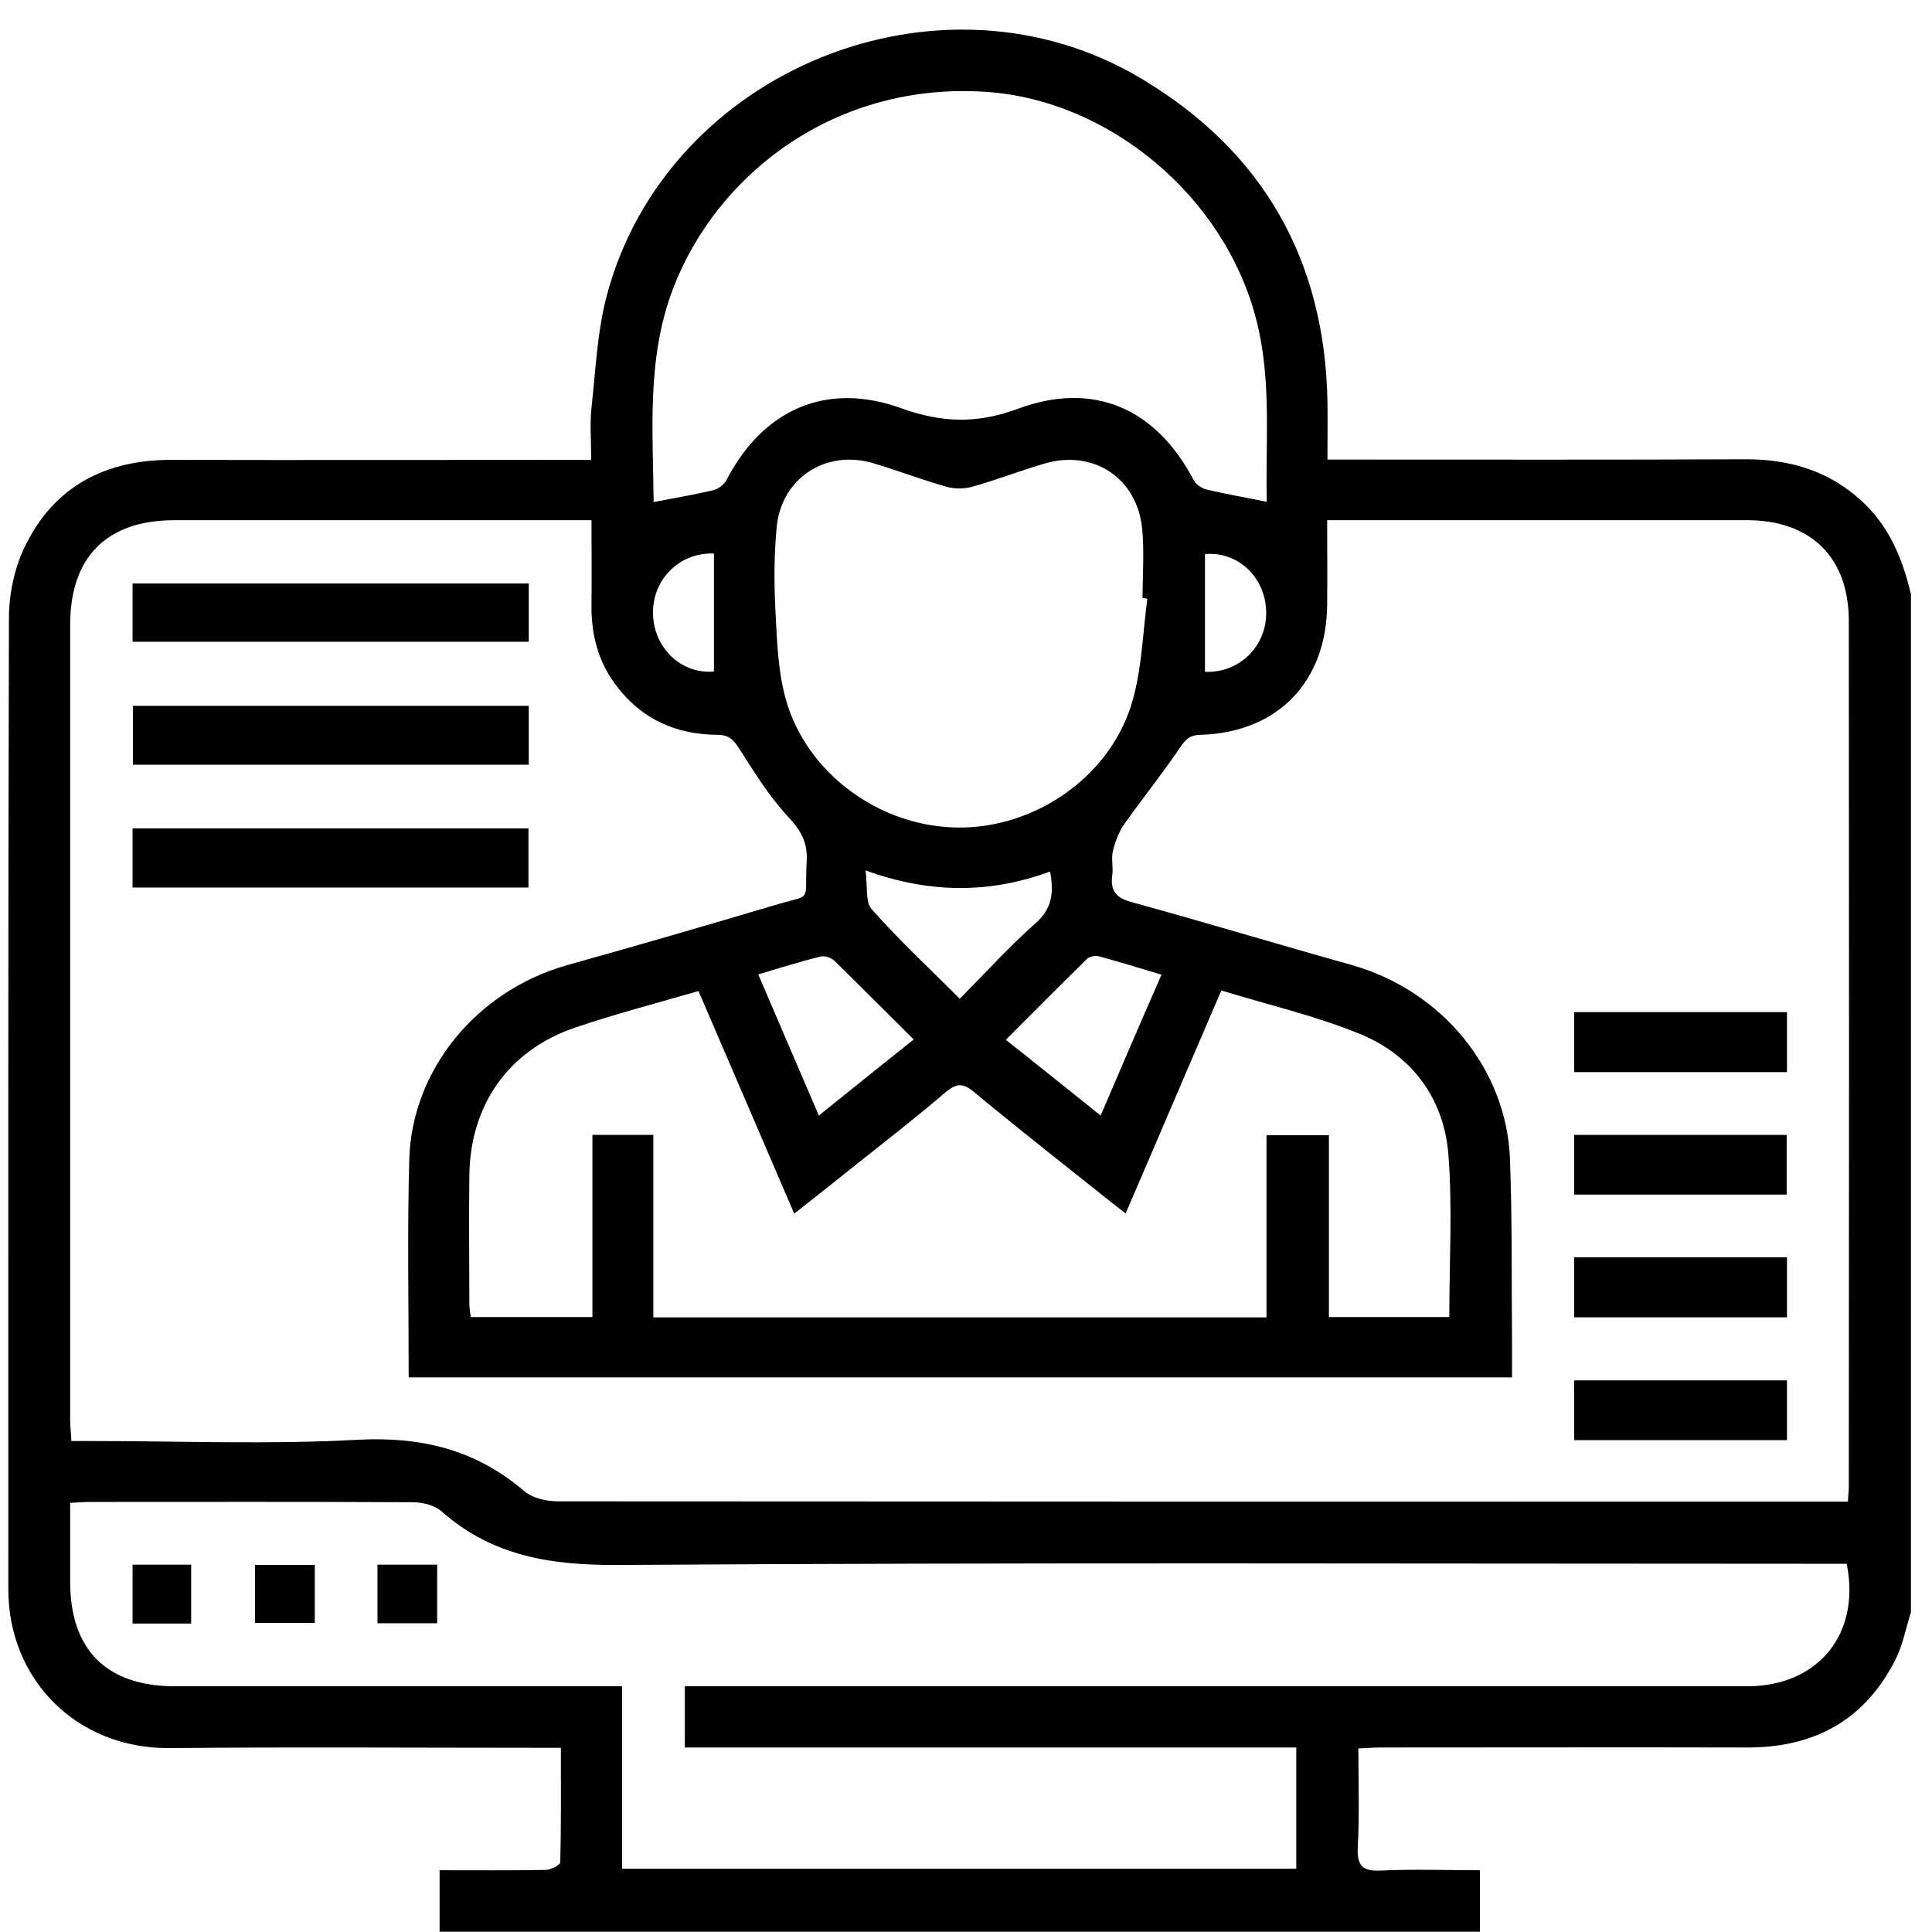 <svg width="32" height="32" viewBox="0 0 32 32" xmlns="http://www.w3.org/2000/svg">
<path d="M30.833 8.296C30.292 7.799 29.647 7.607 28.918 7.607C26.742 7.617 24.571 7.612 22.395 7.612C22.272 7.612 22.154 7.612 21.987 7.612C21.987 7.272 21.991 6.957 21.987 6.647C21.942 4.309 20.923 2.512 18.919 1.311C15.591 -0.693 11.038 1.153 10.048 4.904C9.891 5.5 9.866 6.135 9.797 6.755C9.768 7.026 9.792 7.302 9.792 7.617C9.64 7.617 9.521 7.617 9.403 7.617C7.217 7.617 5.036 7.622 2.851 7.617C1.748 7.612 0.891 8.055 0.409 9.059C0.236 9.414 0.148 9.847 0.148 10.241C0.133 15.602 0.138 20.963 0.138 26.33C0.138 27.802 1.256 28.973 2.826 28.954C4.844 28.934 6.868 28.949 8.886 28.949C9.009 28.949 9.128 28.949 9.29 28.949C9.29 29.604 9.295 30.224 9.28 30.844C9.28 30.893 9.118 30.972 9.034 30.972C8.463 30.982 7.887 30.977 7.281 30.977C7.281 31.331 7.281 31.666 7.281 31.996C13.027 31.996 18.767 31.996 24.512 31.996C24.512 31.671 24.512 31.346 24.512 30.977C23.961 30.977 23.424 30.957 22.883 30.982C22.572 30.997 22.474 30.913 22.489 30.593C22.518 30.061 22.499 29.53 22.499 28.959C22.636 28.954 22.755 28.944 22.873 28.944C24.891 28.944 26.91 28.939 28.928 28.944C30.046 28.949 30.887 28.496 31.395 27.486C31.518 27.245 31.567 26.965 31.651 26.704C31.651 21.082 31.651 15.464 31.651 9.842C31.513 9.256 31.291 8.715 30.833 8.296ZM11.146 4.786C11.875 2.871 13.849 1.35 16.34 1.522C18.368 1.66 20.288 3.25 20.81 5.303C21.066 6.303 20.958 7.317 20.982 8.311C20.618 8.237 20.298 8.183 19.988 8.109C19.904 8.09 19.806 8.021 19.771 7.952C19.146 6.76 18.107 6.303 16.847 6.775C16.182 7.021 15.596 7.002 14.937 6.765C13.696 6.312 12.643 6.775 12.032 7.952C11.993 8.026 11.899 8.099 11.816 8.119C11.5 8.193 11.18 8.247 10.826 8.316C10.851 8.336 10.831 8.326 10.826 8.316C10.826 8.316 10.826 8.316 10.821 8.311C10.821 8.311 10.821 8.311 10.826 8.311C10.816 7.125 10.708 5.938 11.146 4.786ZM20.972 10.128C20.987 10.694 20.534 11.152 19.958 11.127C19.958 10.458 19.958 9.818 19.958 9.178C20.505 9.128 20.958 9.562 20.972 10.128ZM20.977 18.802C20.977 19.811 20.977 20.811 20.977 21.82C17.576 21.82 14.218 21.82 10.821 21.82C10.821 20.816 10.821 19.816 10.821 18.797C10.472 18.797 10.156 18.797 9.812 18.797C9.812 19.802 9.812 20.796 9.812 21.815C9.128 21.815 8.473 21.815 7.798 21.815C7.788 21.746 7.774 21.668 7.774 21.589C7.774 20.88 7.764 20.176 7.774 19.467C7.788 18.3 8.424 17.394 9.526 17.02C10.191 16.794 10.875 16.616 11.569 16.415C12.101 17.645 12.618 18.856 13.155 20.102C13.484 19.841 13.8 19.595 14.11 19.344C14.632 18.93 15.158 18.522 15.665 18.088C15.838 17.946 15.946 17.931 16.128 18.084C16.847 18.679 17.58 19.255 18.309 19.836C18.412 19.92 18.516 19.998 18.644 20.097C18.919 19.462 19.18 18.852 19.441 18.241C19.697 17.64 19.958 17.04 20.229 16.405C21.012 16.646 21.804 16.828 22.543 17.133C23.395 17.488 23.916 18.202 23.99 19.122C24.059 20.008 24.005 20.899 24.005 21.815C23.35 21.815 22.695 21.815 22.011 21.815C22.011 20.826 22.011 19.826 22.011 18.802C21.657 18.802 21.337 18.802 20.977 18.802ZM15.134 17.217C14.607 17.636 14.1 18.044 13.563 18.477C13.228 17.695 12.899 16.936 12.559 16.139C12.923 16.03 13.253 15.927 13.588 15.844C13.657 15.824 13.77 15.863 13.824 15.917C14.252 16.336 14.676 16.764 15.134 17.217ZM14.336 14.416C15.39 14.8 16.394 14.805 17.393 14.435C17.457 14.785 17.428 15.046 17.157 15.287C16.724 15.671 16.33 16.104 15.897 16.543C15.39 16.035 14.887 15.568 14.435 15.056C14.331 14.938 14.371 14.677 14.336 14.416ZM18.23 18.477C17.699 18.049 17.192 17.645 16.66 17.222C17.123 16.759 17.561 16.316 18.004 15.883C18.043 15.844 18.137 15.824 18.196 15.838C18.54 15.932 18.88 16.035 19.239 16.144C18.895 16.922 18.57 17.685 18.23 18.477ZM15.892 13.707C14.592 13.707 13.356 12.821 13.012 11.57C12.884 11.107 12.869 10.605 12.844 10.118C12.82 9.66 12.82 9.192 12.864 8.735C12.938 7.922 13.676 7.44 14.459 7.671C14.873 7.794 15.271 7.947 15.685 8.065C15.813 8.099 15.966 8.099 16.094 8.065C16.497 7.952 16.891 7.799 17.29 7.681C18.107 7.435 18.841 7.917 18.919 8.769C18.954 9.143 18.924 9.527 18.924 9.906C18.949 9.911 18.979 9.911 19.003 9.916C18.929 10.472 18.915 11.043 18.767 11.575C18.432 12.821 17.192 13.707 15.892 13.707ZM11.825 9.168C11.825 9.818 11.825 10.467 11.825 11.122C11.289 11.171 10.831 10.738 10.816 10.172C10.801 9.601 11.249 9.148 11.825 9.168ZM1.162 10.349C1.162 9.222 1.772 8.616 2.89 8.616C5.076 8.616 7.257 8.616 9.443 8.616C9.546 8.616 9.644 8.616 9.797 8.616C9.797 9.099 9.802 9.562 9.797 10.029C9.792 10.517 9.91 10.965 10.206 11.354C10.624 11.91 11.195 12.166 11.88 12.171C12.076 12.171 12.15 12.255 12.249 12.407C12.495 12.796 12.741 13.19 13.051 13.525C13.263 13.751 13.381 13.953 13.361 14.268C13.322 14.982 13.475 14.795 12.815 14.997C11.678 15.336 10.536 15.666 9.393 15.986C7.892 16.41 6.824 17.719 6.779 19.196C6.745 20.392 6.769 21.594 6.769 22.814C12.844 22.814 18.929 22.814 25.044 22.814C25.044 22.622 25.044 22.44 25.044 22.258C25.034 21.234 25.049 20.205 25.009 19.181C24.95 17.724 23.902 16.41 22.38 15.981C21.169 15.642 19.963 15.277 18.747 14.943C18.491 14.874 18.388 14.76 18.422 14.499C18.442 14.367 18.403 14.229 18.432 14.101C18.471 13.943 18.531 13.781 18.619 13.653C18.919 13.229 19.244 12.826 19.535 12.397C19.628 12.259 19.692 12.176 19.88 12.171C21.16 12.136 21.972 11.294 21.982 10.014C21.987 9.562 21.982 9.114 21.982 8.616C22.095 8.616 22.193 8.616 22.292 8.616C24.507 8.616 26.723 8.616 28.938 8.616C29.987 8.616 30.617 9.227 30.622 10.271C30.627 15.061 30.627 19.851 30.622 24.636C30.622 24.695 30.612 24.759 30.607 24.872C30.474 24.872 30.366 24.872 30.252 24.872C23.247 24.872 16.241 24.872 9.241 24.867C9.049 24.867 8.817 24.813 8.68 24.695C7.872 24.006 6.966 23.789 5.908 23.848C4.456 23.927 2.998 23.868 1.541 23.868C1.428 23.868 1.32 23.868 1.182 23.868C1.177 23.735 1.162 23.627 1.162 23.518C1.162 19.127 1.162 14.741 1.162 10.349ZM28.938 27.93C23.217 27.93 17.492 27.93 11.771 27.93C11.638 27.93 11.505 27.93 11.343 27.93C11.343 28.279 11.343 28.594 11.343 28.944C14.73 28.944 18.097 28.944 21.47 28.944C21.47 29.633 21.47 30.288 21.47 30.952C17.743 30.952 14.041 30.952 10.304 30.952C10.304 29.943 10.304 28.954 10.304 27.93C10.156 27.93 10.033 27.93 9.915 27.93C7.577 27.93 5.238 27.93 2.9 27.93C1.772 27.93 1.167 27.334 1.162 26.212C1.162 25.783 1.162 25.355 1.162 24.892C1.29 24.887 1.388 24.877 1.487 24.877C3.269 24.877 5.056 24.872 6.838 24.882C7.001 24.882 7.198 24.931 7.316 25.035C8.158 25.778 9.128 25.926 10.23 25.921C16.886 25.877 23.542 25.901 30.198 25.901C30.331 25.901 30.459 25.901 30.587 25.901C30.823 27.063 30.115 27.93 28.938 27.93Z" />
<path d="M2.196 14.7C4.387 14.7 6.558 14.7 8.753 14.7C8.753 14.356 8.753 14.046 8.753 13.721C6.558 13.721 4.382 13.721 2.196 13.721C2.196 14.06 2.196 14.38 2.196 14.7Z" />
<path d="M2.201 11.691C2.201 12.026 2.201 12.346 2.201 12.666C4.396 12.666 6.563 12.666 8.758 12.666C8.758 12.322 8.758 12.011 8.758 11.691C6.558 11.691 4.382 11.691 2.201 11.691Z" />
<path d="M8.758 9.664C6.543 9.664 4.367 9.664 2.196 9.664C2.196 9.999 2.196 10.314 2.196 10.629C4.391 10.629 6.568 10.629 8.758 10.629C8.758 10.304 8.758 9.989 8.758 9.664Z" />
<path d="M29.598 16.764C28.411 16.764 27.249 16.764 26.073 16.764C26.073 17.103 26.073 17.423 26.073 17.758C27.254 17.758 28.421 17.758 29.598 17.758C29.598 17.423 29.598 17.108 29.598 16.764Z" />
<path d="M26.073 18.797C26.073 19.137 26.073 19.457 26.073 19.786C27.259 19.786 28.421 19.786 29.593 19.786C29.593 19.447 29.593 19.127 29.593 18.797C28.411 18.797 27.249 18.797 26.073 18.797Z" />
<path d="M26.073 21.819C27.254 21.819 28.421 21.819 29.598 21.819C29.598 21.489 29.598 21.174 29.598 20.824C28.411 20.824 27.249 20.824 26.073 20.824C26.073 21.164 26.073 21.489 26.073 21.819Z" />
<path d="M26.073 23.853C27.254 23.853 28.421 23.853 29.598 23.853C29.598 23.523 29.598 23.208 29.598 22.863C28.411 22.863 27.249 22.863 26.073 22.863C26.073 23.198 26.073 23.523 26.073 23.853Z" />
<path d="M2.196 26.891C2.531 26.891 2.846 26.891 3.166 26.891C3.166 26.551 3.166 26.236 3.166 25.916C2.826 25.916 2.511 25.916 2.196 25.916C2.196 26.256 2.196 26.571 2.196 26.891Z" />
<path d="M4.224 26.88C4.564 26.88 4.884 26.88 5.214 26.88C5.214 26.55 5.214 26.245 5.214 25.92C4.859 25.92 4.539 25.92 4.224 25.92C4.224 26.26 4.224 26.57 4.224 26.88Z" />
<path d="M6.252 26.886C6.587 26.886 6.907 26.886 7.241 26.886C7.241 26.551 7.241 26.241 7.241 25.916C6.902 25.916 6.582 25.916 6.252 25.916C6.252 26.251 6.252 26.561 6.252 26.886Z" />
</svg>
